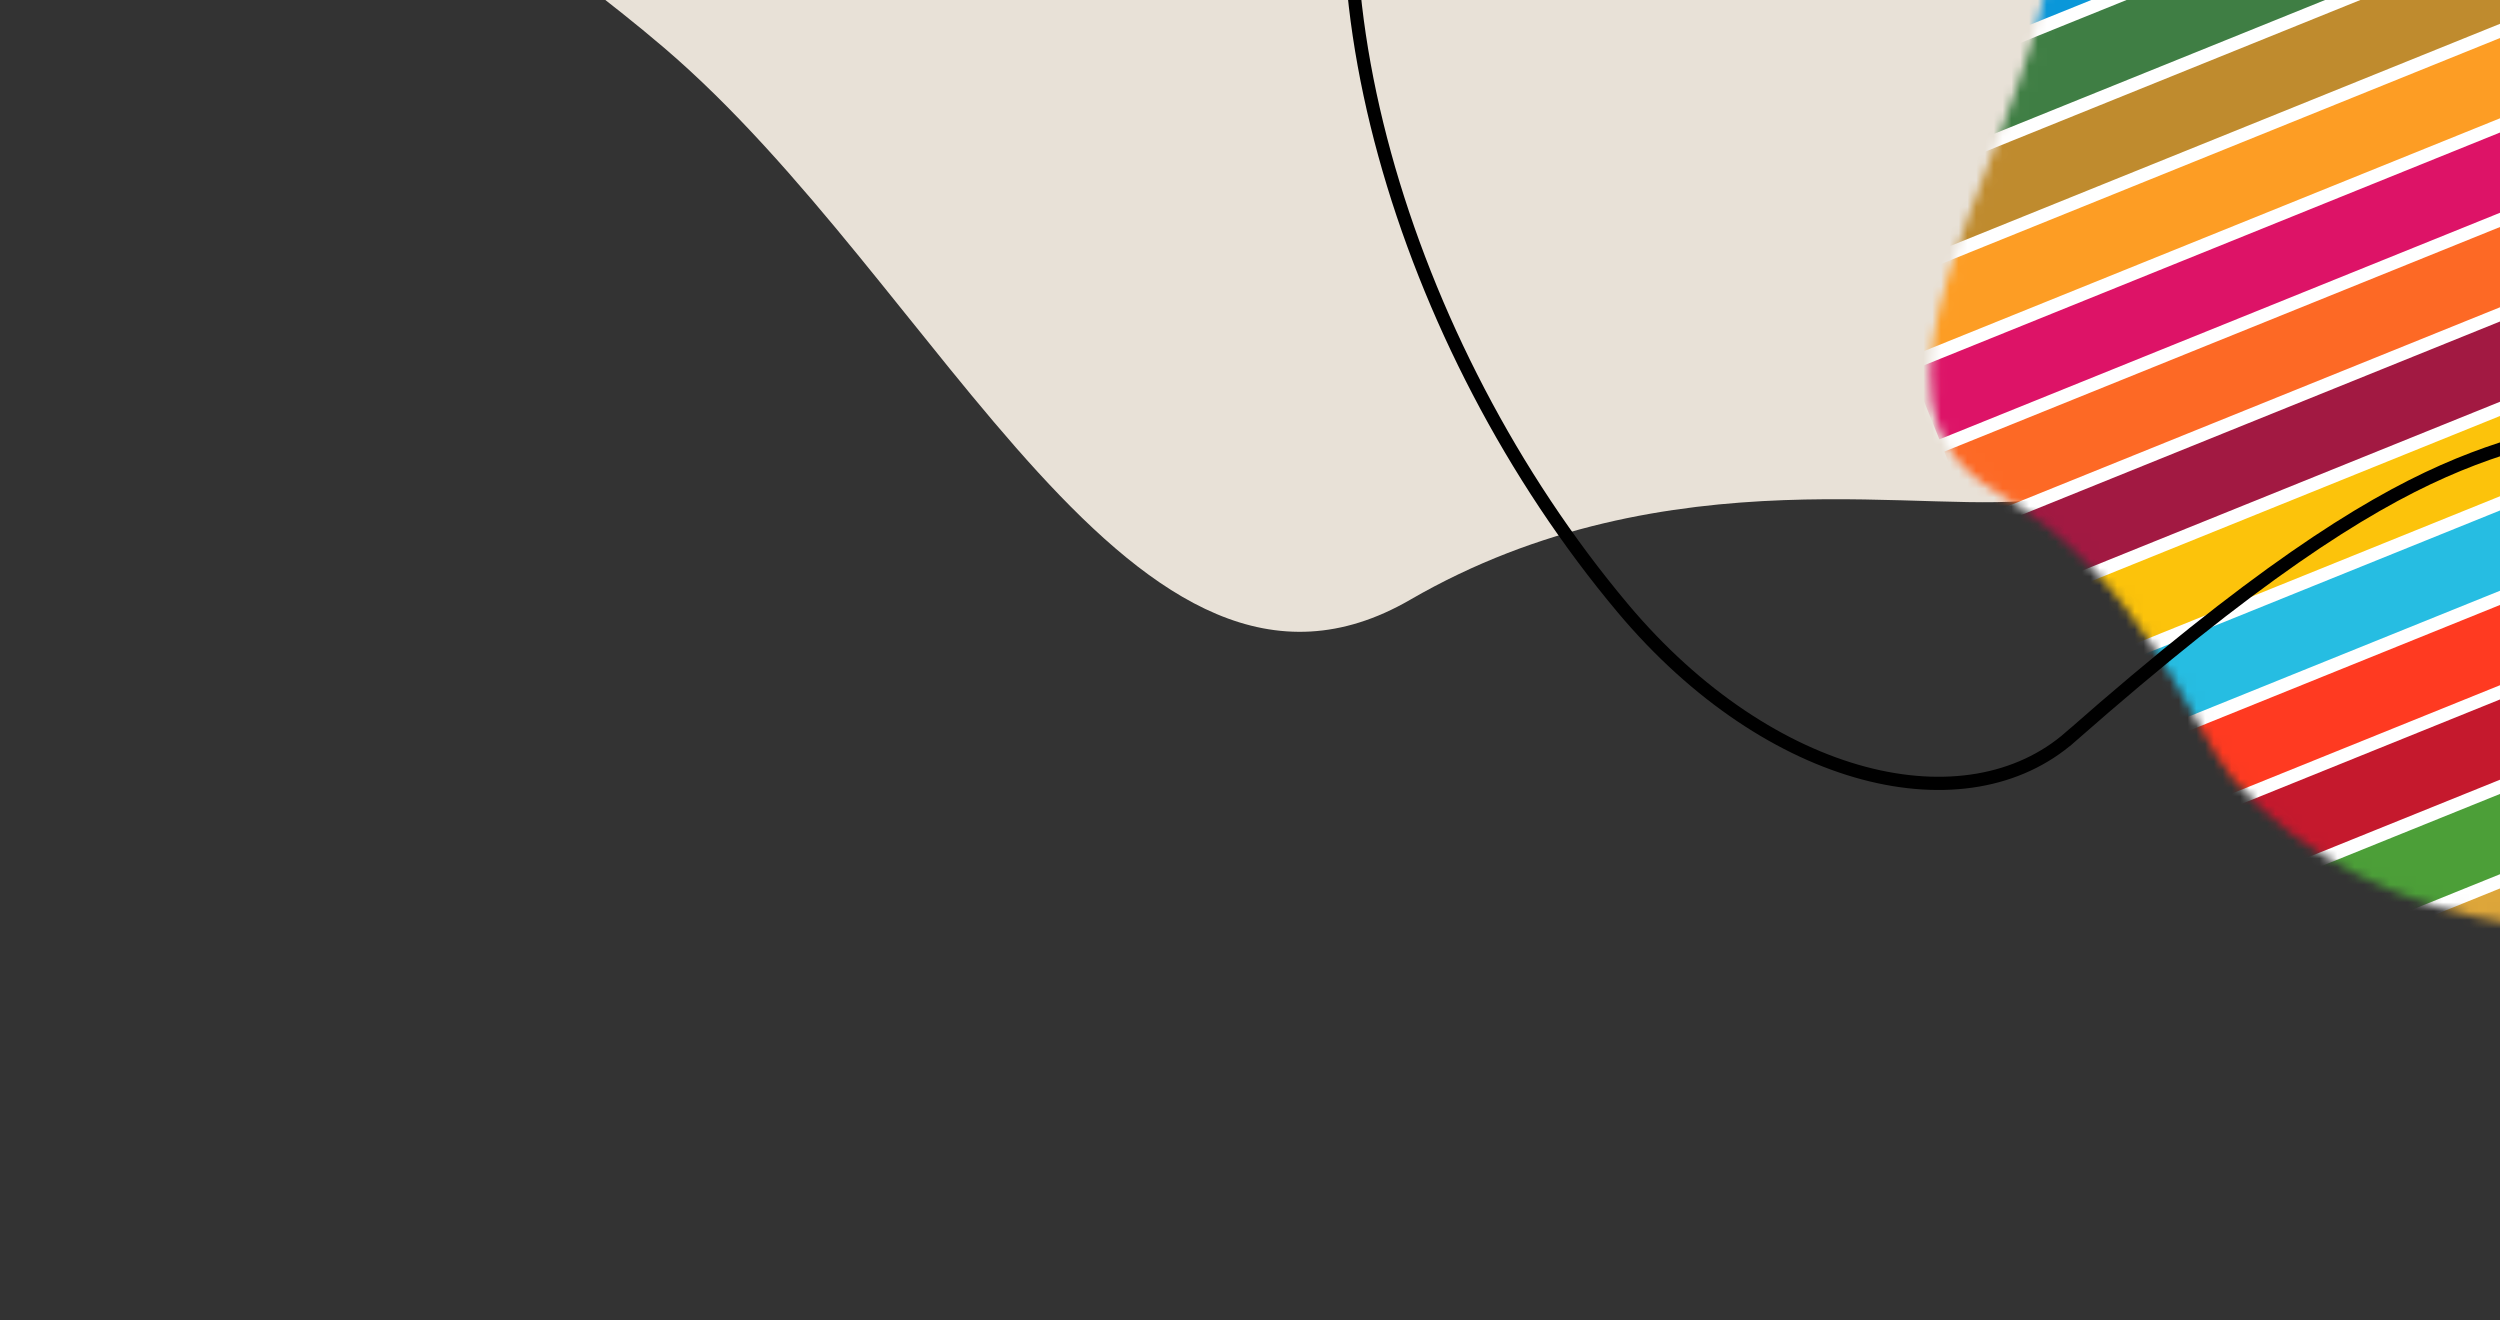 <svg width="284" height="150" viewBox="0 0 284 150" fill="none" xmlns="http://www.w3.org/2000/svg">
<rect x="0" y="0" width="284" height="150" fill="#333333" stroke="none"/>
<path fill-rule="evenodd" clip-rule="evenodd" d="M163.626 -151.984C89.199 -193.334 50.091 -94.206 28.021 -53.158C16.457 -31.651 50.511 -15.826 75.389 5.385C106.952 32.295 128.945 86.234 160.187 68.138C189.611 51.093 219.989 58.831 232.178 56.611C272.522 49.264 304.636 5.826 309.597 -41.532C312.932 -73.377 294.762 -101.157 271.014 -106.976C190.463 -126.713 187.875 -138.512 163.626 -151.984Z" fill="#E8E1D7"/>
<mask id="mask0_302_1653" style="mask-type:alpha" maskUnits="userSpaceOnUse" x="219" y="-44" width="129" height="150">
<path d="M247.754 -41.937C250.575 -41.954 253.754 -42.051 257.188 -42.156C270.178 -42.552 286.809 -43.059 301.49 -39.805C310.752 -37.753 319.142 -34.219 325.304 -28.285C331.445 -22.371 335.445 -14.005 335.819 -2.134C335.929 1.357 335.762 4.286 335.591 7.273C335.571 7.609 335.552 7.946 335.533 8.285C335.346 11.631 335.195 15.115 335.47 19.536C336.022 28.375 338.276 40.902 345.288 63.608L346.004 63.413L345.288 63.608C349.278 76.528 341.199 92.755 324.728 99.627C300.049 109.924 269.498 105.713 254.254 88.002C253.145 86.713 251.983 84.695 250.563 82.14C250.42 81.884 250.275 81.622 250.128 81.356C248.823 79.004 247.323 76.298 245.507 73.477C241.459 67.19 235.817 60.285 227.118 55.203C222.79 52.674 220.784 49.3 220.216 45.285C219.64 41.208 220.541 36.431 222.17 31.162C223.353 27.332 224.899 23.306 226.492 19.156C227.09 17.6 227.694 16.026 228.288 14.439C230.459 8.641 232.488 2.684 233.498 -3.13C234.245 -7.433 234.691 -11.905 235.119 -16.201C235.144 -16.456 235.17 -16.712 235.195 -16.966C235.649 -21.508 236.101 -25.819 236.887 -29.562C237.676 -33.313 238.784 -36.406 240.495 -38.559C242.177 -40.675 244.467 -41.916 247.754 -41.937Z" fill="#BB2E29" stroke="black" stroke-width="1.5"/>
</mask>
<g mask="url(#mask0_302_1653)">
<rect x="253.461" y="133.929" width="12.523" height="137.47" transform="rotate(-112.008 253.461 133.929)" fill="#E5243B" stroke="white" stroke-width="1.5"/>
<rect x="249.732" y="124.702" width="12.523" height="137.47" transform="rotate(-112.008 249.732 124.702)" fill="#DDA63A" stroke="white" stroke-width="1.5"/>
<rect x="246.002" y="115.476" width="12.523" height="137.47" transform="rotate(-112.008 246.002 115.476)" fill="#4C9F38" stroke="white" stroke-width="1.5"/>
<rect x="242.273" y="106.249" width="12.523" height="137.47" transform="rotate(-112.008 242.273 106.249)" fill="#C5192D" stroke="white" stroke-width="1.5"/>
<rect x="238.544" y="97.022" width="12.523" height="137.47" transform="rotate(-112.008 238.544 97.022)" fill="#FF3A21" stroke="white" stroke-width="1.5"/>
<rect x="234.814" y="87.796" width="12.523" height="137.47" transform="rotate(-112.008 234.814 87.796)" fill="#26BDE2" stroke="white" stroke-width="1.5"/>
<rect x="231.085" y="78.569" width="12.523" height="137.47" transform="rotate(-112.008 231.085 78.569)" fill="#FCC30B" stroke="white" stroke-width="1.5"/>
<rect x="227.355" y="69.343" width="12.523" height="137.47" transform="rotate(-112.008 227.355 69.343)" fill="#A21942" stroke="white" stroke-width="1.5"/>
<rect x="223.626" y="60.116" width="12.523" height="137.47" transform="rotate(-112.008 223.626 60.116)" fill="#FD6925" stroke="white" stroke-width="1.5"/>
<rect x="219.897" y="50.889" width="12.523" height="137.47" transform="rotate(-112.008 219.897 50.889)" fill="#DD1367" stroke="white" stroke-width="1.5"/>
<rect x="216.168" y="41.663" width="12.523" height="137.47" transform="rotate(-112.008 216.168 41.663)" fill="#FD9D24" stroke="white" stroke-width="1.5"/>
<rect x="212.438" y="32.437" width="12.523" height="137.47" transform="rotate(-112.008 212.438 32.437)" fill="#BF8B2E" stroke="white" stroke-width="1.5"/>
<rect x="208.709" y="23.21" width="12.523" height="137.47" transform="rotate(-112.008 208.709 23.21)" fill="#3F7E44" stroke="white" stroke-width="1.5"/>
<rect x="204.979" y="13.983" width="12.523" height="137.47" transform="rotate(-112.008 204.979 13.983)" fill="#0A97D9" stroke="white" stroke-width="1.5"/>
<rect x="201.25" y="4.756" width="12.523" height="137.47" transform="rotate(-112.008 201.25 4.756)" fill="#56C02B" stroke="white" stroke-width="1.5"/>
</g>
<path d="M294.973 -90.372C296.572 -86.534 298.461 -82.232 300.504 -77.579C308.25 -59.935 318.204 -37.259 322.951 -15.843C325.949 -2.317 326.843 10.608 323.841 21.382C320.853 32.109 313.993 40.749 301.341 45.756C297.613 47.231 294.34 48.113 290.997 49.013C290.621 49.115 290.244 49.216 289.865 49.319C286.122 50.334 282.245 51.452 277.59 53.511C268.283 57.629 255.931 65.481 235.202 83.712L235.697 84.275L235.202 83.712C229.334 88.873 220.884 90.264 211.729 87.826C202.574 85.388 192.773 79.129 184.355 69.098C171.784 54.119 162.291 35.692 157.295 17.519C152.295 -0.667 151.82 -18.516 157.175 -32.38C157.959 -34.41 159.507 -36.778 161.48 -39.688C161.678 -39.981 161.881 -40.279 162.087 -40.582C163.909 -43.263 166.003 -46.344 168.045 -49.9C172.597 -57.831 176.901 -68.145 177.523 -81.909C177.84 -88.936 180.431 -92.971 184.438 -95.253C188.523 -97.579 194.205 -98.161 200.854 -97.932C205.684 -97.766 210.93 -97.178 216.338 -96.572C218.365 -96.345 220.416 -96.115 222.475 -95.904C229.997 -95.133 237.616 -94.616 244.508 -95.442C249.608 -96.054 254.722 -97.143 259.631 -98.189C259.924 -98.251 260.215 -98.313 260.506 -98.375C265.699 -99.479 270.635 -100.496 275.142 -100.84C279.649 -101.185 283.646 -100.847 286.984 -99.305C290.294 -97.775 293.034 -95.023 294.973 -90.372Z" stroke="black" stroke-width="1.5"/>
</svg>
